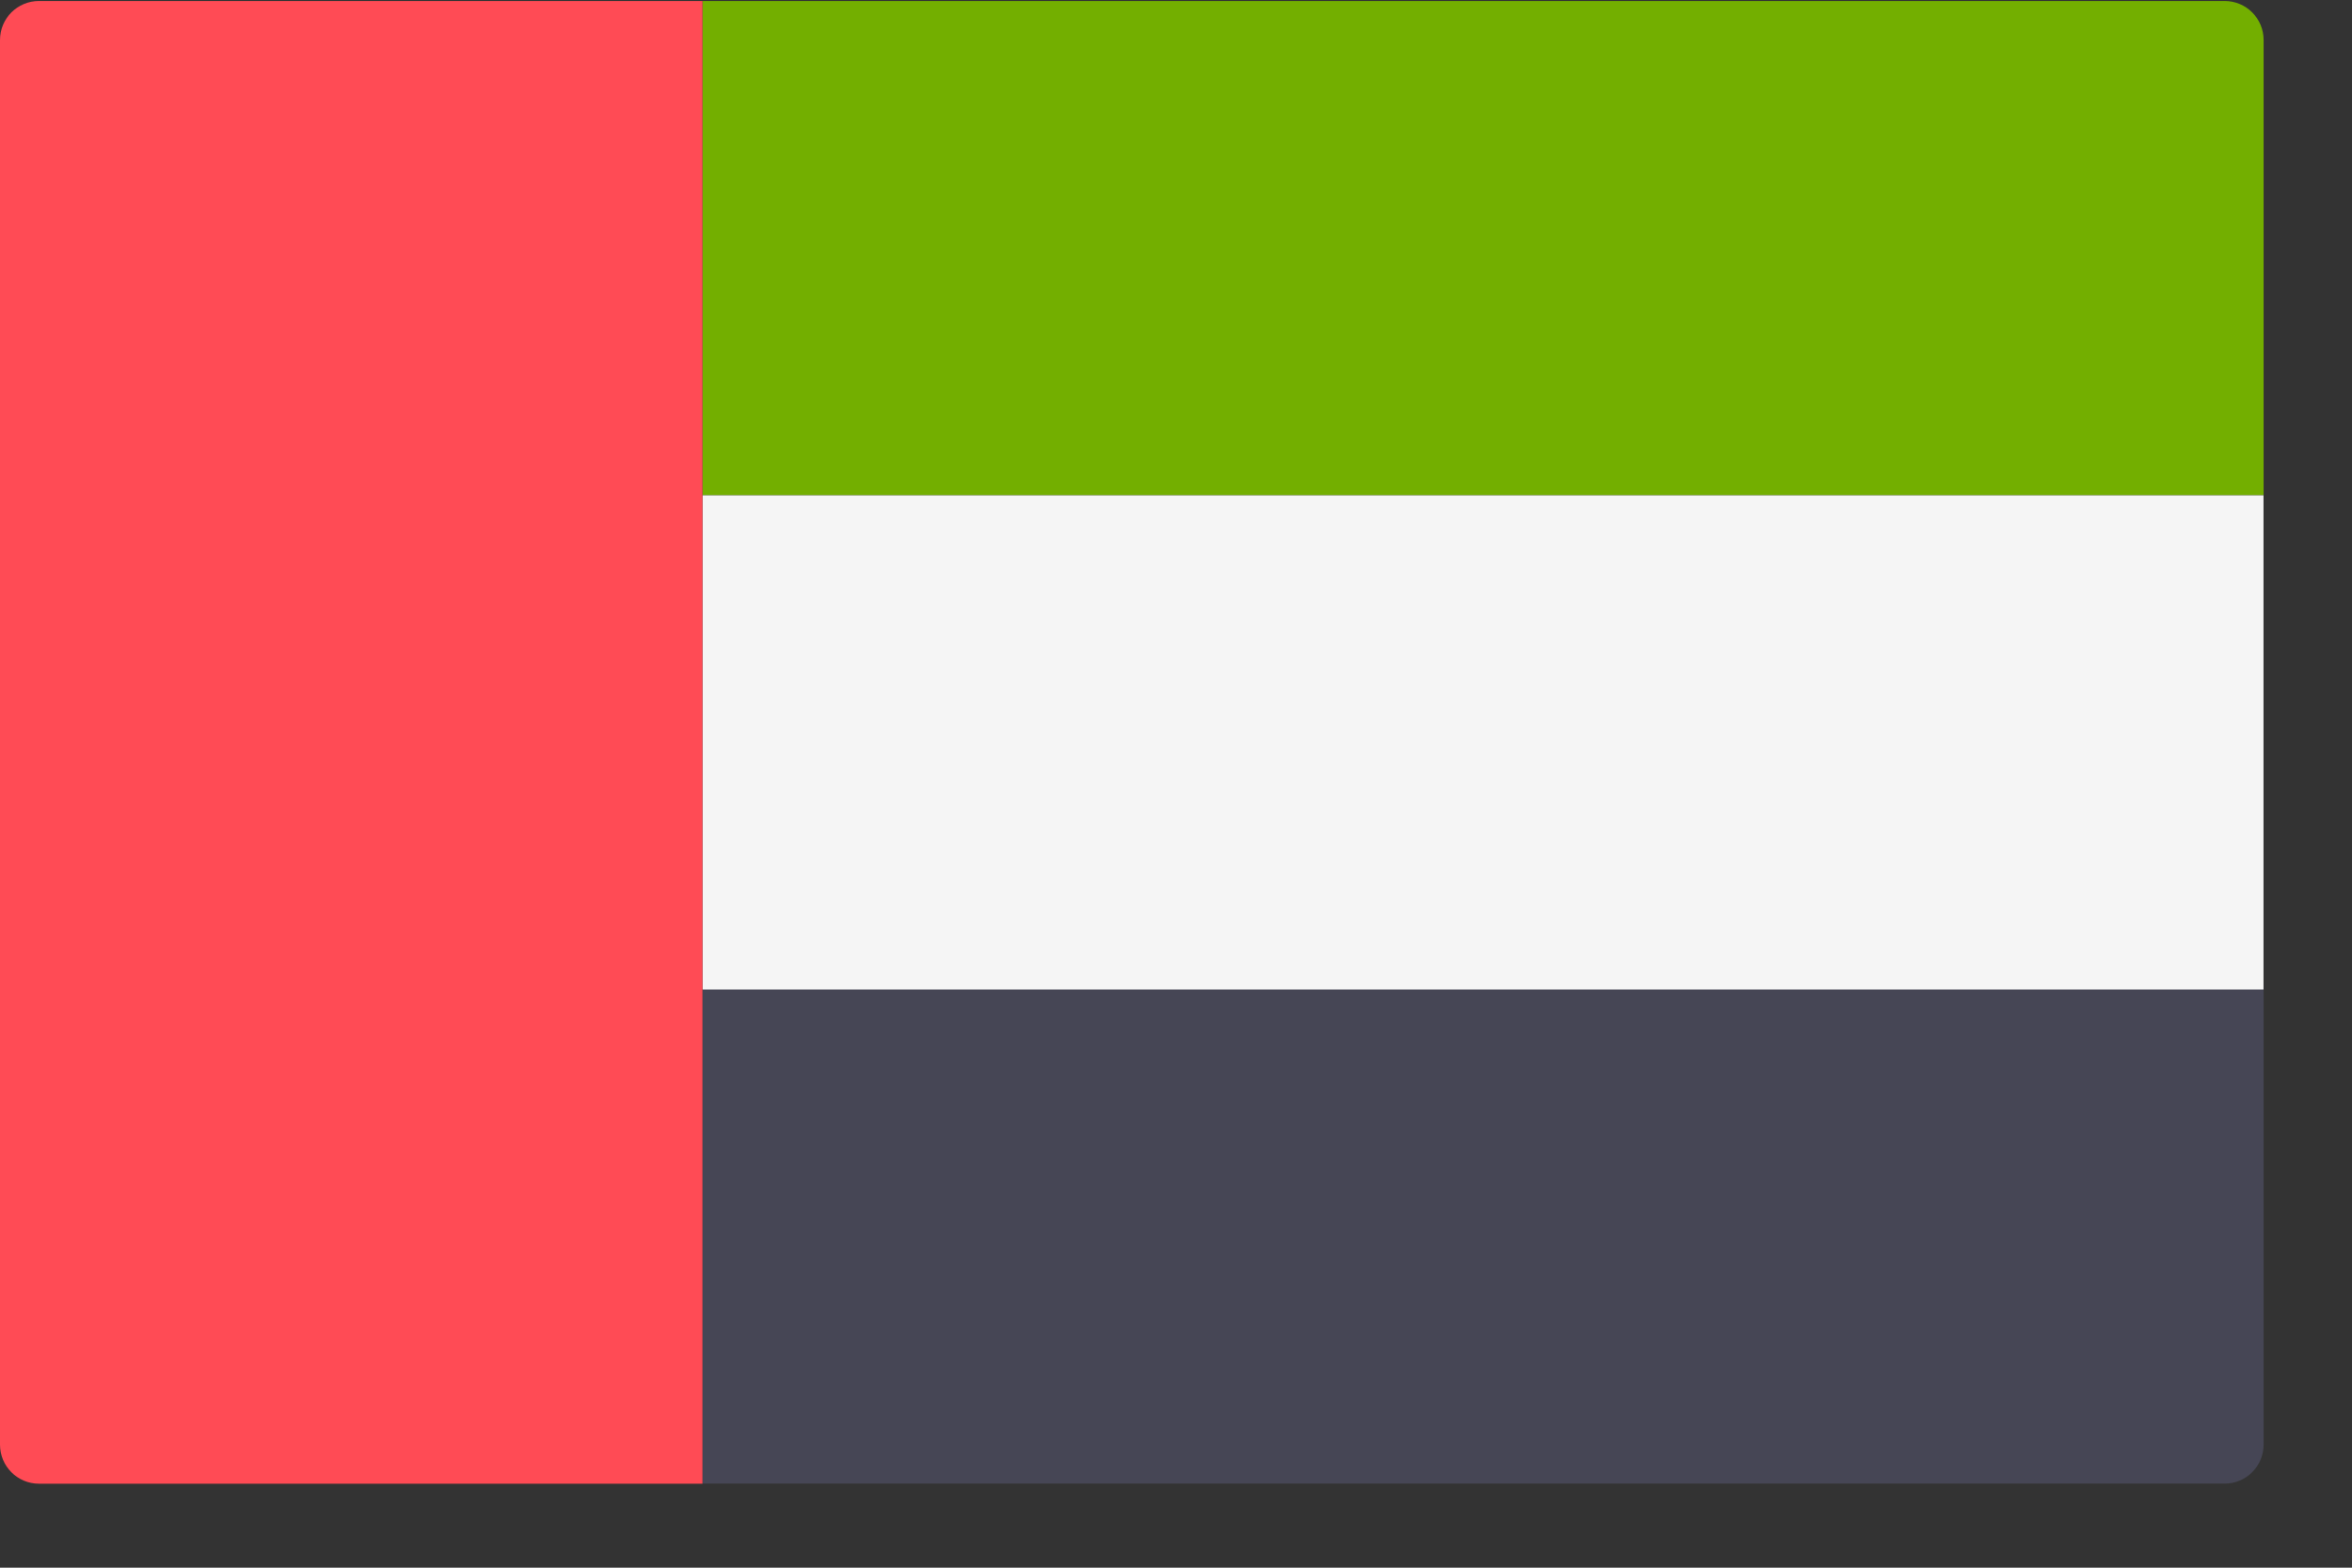 <svg width="24" height="16" viewBox="0 0 24 16" fill="none" xmlns="http://www.w3.org/2000/svg">
<rect x="0" y="0" width="24" height="16" fill="#333333" stroke="none"/>
<path d="M23.098 5.054H7.168V0.01H22.7C22.92 0.01 23.098 0.188 23.098 0.408L23.098 5.054Z" fill="#73AF00"/>
<path d="M22.7 15.142H7.168V10.098H23.098V14.744C23.098 14.964 22.92 15.142 22.7 15.142Z" fill="#464655"/>
<rect x="7.168" y="5.055" width="15.929" height="5.044" fill="#F5F5F5"/>
<path d="M7.168 15.143H0.398C0.178 15.143 0 14.964 0 14.745V0.408C0 0.188 0.178 0.01 0.398 0.01H7.168V15.143Z" fill="#FF4B55"/>
</svg>
